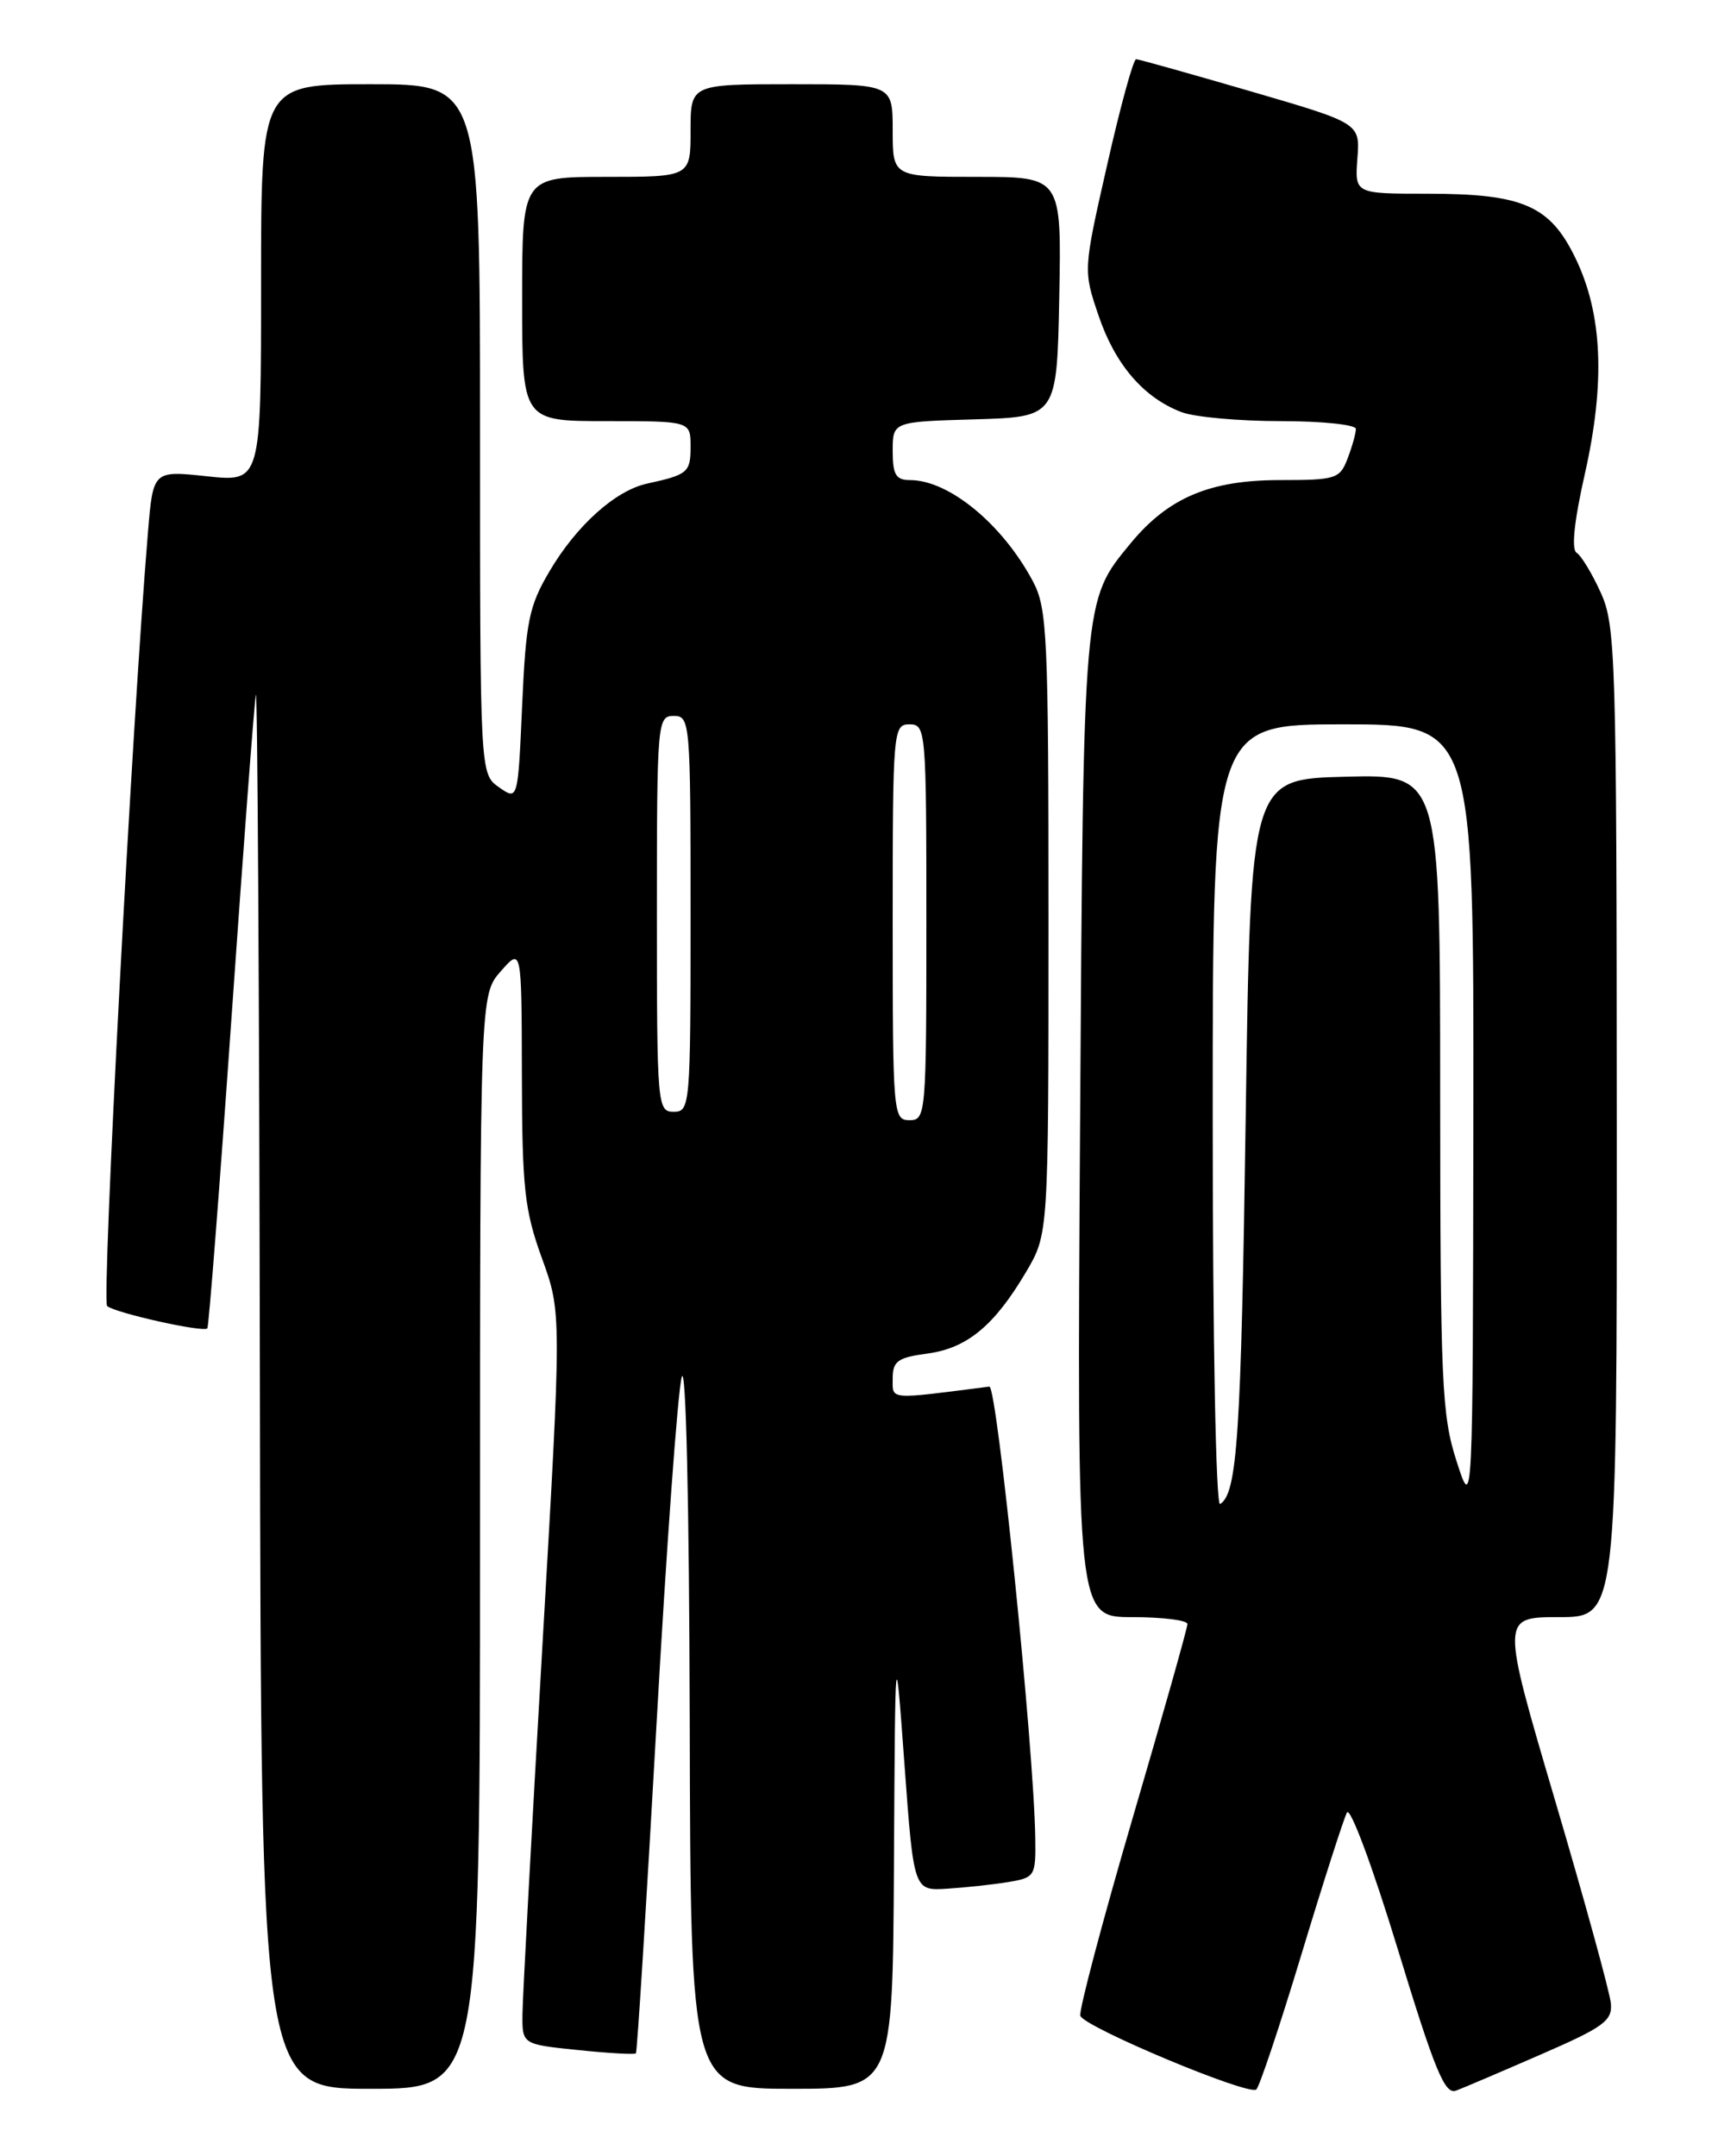 <?xml version="1.0" encoding="UTF-8" standalone="no"?>
<!DOCTYPE svg PUBLIC "-//W3C//DTD SVG 1.1//EN" "http://www.w3.org/Graphics/SVG/1.1/DTD/svg11.dtd" >
<svg xmlns="http://www.w3.org/2000/svg" xmlns:xlink="http://www.w3.org/1999/xlink" version="1.1" viewBox="0 0 204 256">
 <g >
 <path fill="currentColor"
d=" M 154.55 232.00 C 157.13 223.47 159.56 215.92 159.94 215.20 C 160.33 214.48 162.99 221.64 165.96 231.37 C 170.36 245.80 171.56 248.72 172.89 248.22 C 173.78 247.89 178.32 245.95 183.00 243.91 C 190.43 240.68 191.47 239.92 191.28 237.86 C 191.16 236.56 188.18 225.71 184.65 213.75 C 178.24 192.00 178.24 192.00 185.12 192.00 C 192.00 192.00 192.00 192.00 191.98 133.25 C 191.96 77.98 191.85 74.26 190.08 70.37 C 189.05 68.10 187.76 65.97 187.21 65.63 C 186.57 65.24 186.92 61.86 188.19 56.26 C 190.64 45.38 190.28 37.26 187.07 30.64 C 184.04 24.39 180.84 23.00 169.46 23.00 C 160.87 23.00 160.87 23.00 161.18 18.81 C 161.50 14.63 161.50 14.63 148.50 10.84 C 141.35 8.76 135.23 7.04 134.91 7.03 C 134.58 7.01 133.03 12.65 131.47 19.56 C 128.62 32.11 128.62 32.11 130.46 37.51 C 132.43 43.31 135.82 47.24 140.32 48.94 C 141.86 49.52 147.15 50.00 152.07 50.00 C 156.98 50.00 161.00 50.42 161.00 50.93 C 161.00 51.45 160.56 53.02 160.02 54.43 C 159.10 56.85 158.65 57.00 151.98 57.00 C 143.66 57.00 138.72 59.09 134.25 64.51 C 128.59 71.38 128.65 70.67 128.25 133.75 C 127.88 192.00 127.88 192.00 134.44 192.00 C 138.05 192.00 141.00 192.37 141.00 192.82 C 141.00 193.28 138.06 203.69 134.46 215.97 C 130.87 228.24 128.09 238.76 128.28 239.33 C 128.72 240.67 148.28 248.86 149.18 248.08 C 149.55 247.76 151.97 240.53 154.55 232.00 Z  M 57.00 183.06 C 57.00 118.11 57.00 118.11 59.47 115.31 C 61.94 112.50 61.94 112.50 61.97 127.70 C 62.00 141.11 62.28 143.67 64.35 149.39 C 66.70 155.86 66.70 155.86 64.39 195.68 C 63.12 217.58 62.06 237.13 62.04 239.11 C 62.00 242.72 62.00 242.72 68.63 243.40 C 72.27 243.78 75.37 243.95 75.51 243.79 C 75.66 243.63 76.75 226.18 77.94 205.00 C 79.13 183.82 80.48 165.15 80.95 163.50 C 81.45 161.73 81.84 178.48 81.90 204.25 C 82.00 248.00 82.00 248.00 94.00 248.00 C 106.00 248.00 106.00 248.00 106.15 221.25 C 106.30 194.50 106.30 194.50 107.40 209.50 C 108.50 224.50 108.50 224.50 112.50 224.24 C 114.70 224.10 117.96 223.75 119.75 223.45 C 122.89 222.93 123.00 222.75 122.93 218.20 C 122.78 207.60 118.39 164.51 117.48 164.63 C 105.36 166.18 106.00 166.24 106.00 163.67 C 106.00 161.61 106.59 161.18 110.10 160.71 C 114.83 160.08 118.07 157.40 121.85 151.00 C 124.50 146.50 124.50 146.50 124.50 109.50 C 124.50 75.32 124.36 72.23 122.64 69.00 C 119.02 62.22 112.68 57.00 108.05 57.00 C 106.38 57.00 106.00 56.36 106.00 53.54 C 106.00 50.07 106.00 50.07 115.75 49.79 C 125.50 49.50 125.50 49.50 125.78 35.25 C 126.05 21.00 126.05 21.00 116.03 21.00 C 106.00 21.00 106.00 21.00 106.00 15.50 C 106.00 10.00 106.00 10.00 94.00 10.00 C 82.00 10.00 82.00 10.00 82.00 15.50 C 82.00 21.00 82.00 21.00 72.00 21.00 C 62.00 21.00 62.00 21.00 62.00 35.50 C 62.00 50.00 62.00 50.00 72.00 50.00 C 82.00 50.00 82.00 50.00 82.00 53.03 C 82.00 56.09 81.68 56.36 76.83 57.42 C 73.07 58.24 68.43 62.41 65.23 67.86 C 62.81 71.96 62.44 73.80 62.00 83.77 C 61.50 95.05 61.50 95.05 59.25 93.47 C 57.00 91.89 57.00 91.89 57.00 50.94 C 57.00 10.00 57.00 10.00 44.00 10.00 C 31.00 10.00 31.00 10.00 31.00 33.62 C 31.00 57.23 31.00 57.23 24.59 56.55 C 18.18 55.86 18.18 55.86 17.57 63.18 C 15.68 85.78 12.06 154.45 12.72 155.06 C 13.60 155.87 24.11 158.22 24.62 157.72 C 24.79 157.54 26.08 140.99 27.48 120.95 C 28.88 100.90 30.18 83.60 30.38 82.50 C 30.57 81.40 30.79 118.19 30.86 164.25 C 31.00 248.00 31.00 248.00 44.00 248.00 C 57.00 248.00 57.00 248.00 57.00 183.06 Z  M 144.00 132.56 C 144.00 86.00 144.00 86.00 159.50 86.00 C 175.00 86.00 175.00 86.00 174.95 132.75 C 174.89 179.50 174.89 179.50 172.96 173.50 C 171.19 168.01 171.03 164.29 171.01 129.72 C 171.00 91.93 171.00 91.93 159.75 92.22 C 148.50 92.50 148.50 92.50 147.92 132.50 C 147.37 170.49 146.92 177.31 144.88 178.57 C 144.38 178.88 144.00 159.14 144.00 132.56 Z  M 106.00 109.50 C 106.00 86.67 106.06 86.00 108.00 86.00 C 109.94 86.00 110.00 86.67 110.00 109.50 C 110.00 132.33 109.94 133.00 108.00 133.00 C 106.06 133.00 106.00 132.33 106.00 109.50 Z  M 78.00 108.50 C 78.00 85.67 78.06 85.00 80.00 85.00 C 81.94 85.00 82.00 85.67 82.00 108.50 C 82.00 131.33 81.94 132.00 80.00 132.00 C 78.06 132.00 78.00 131.33 78.00 108.50 Z "/>
</g>
</svg>